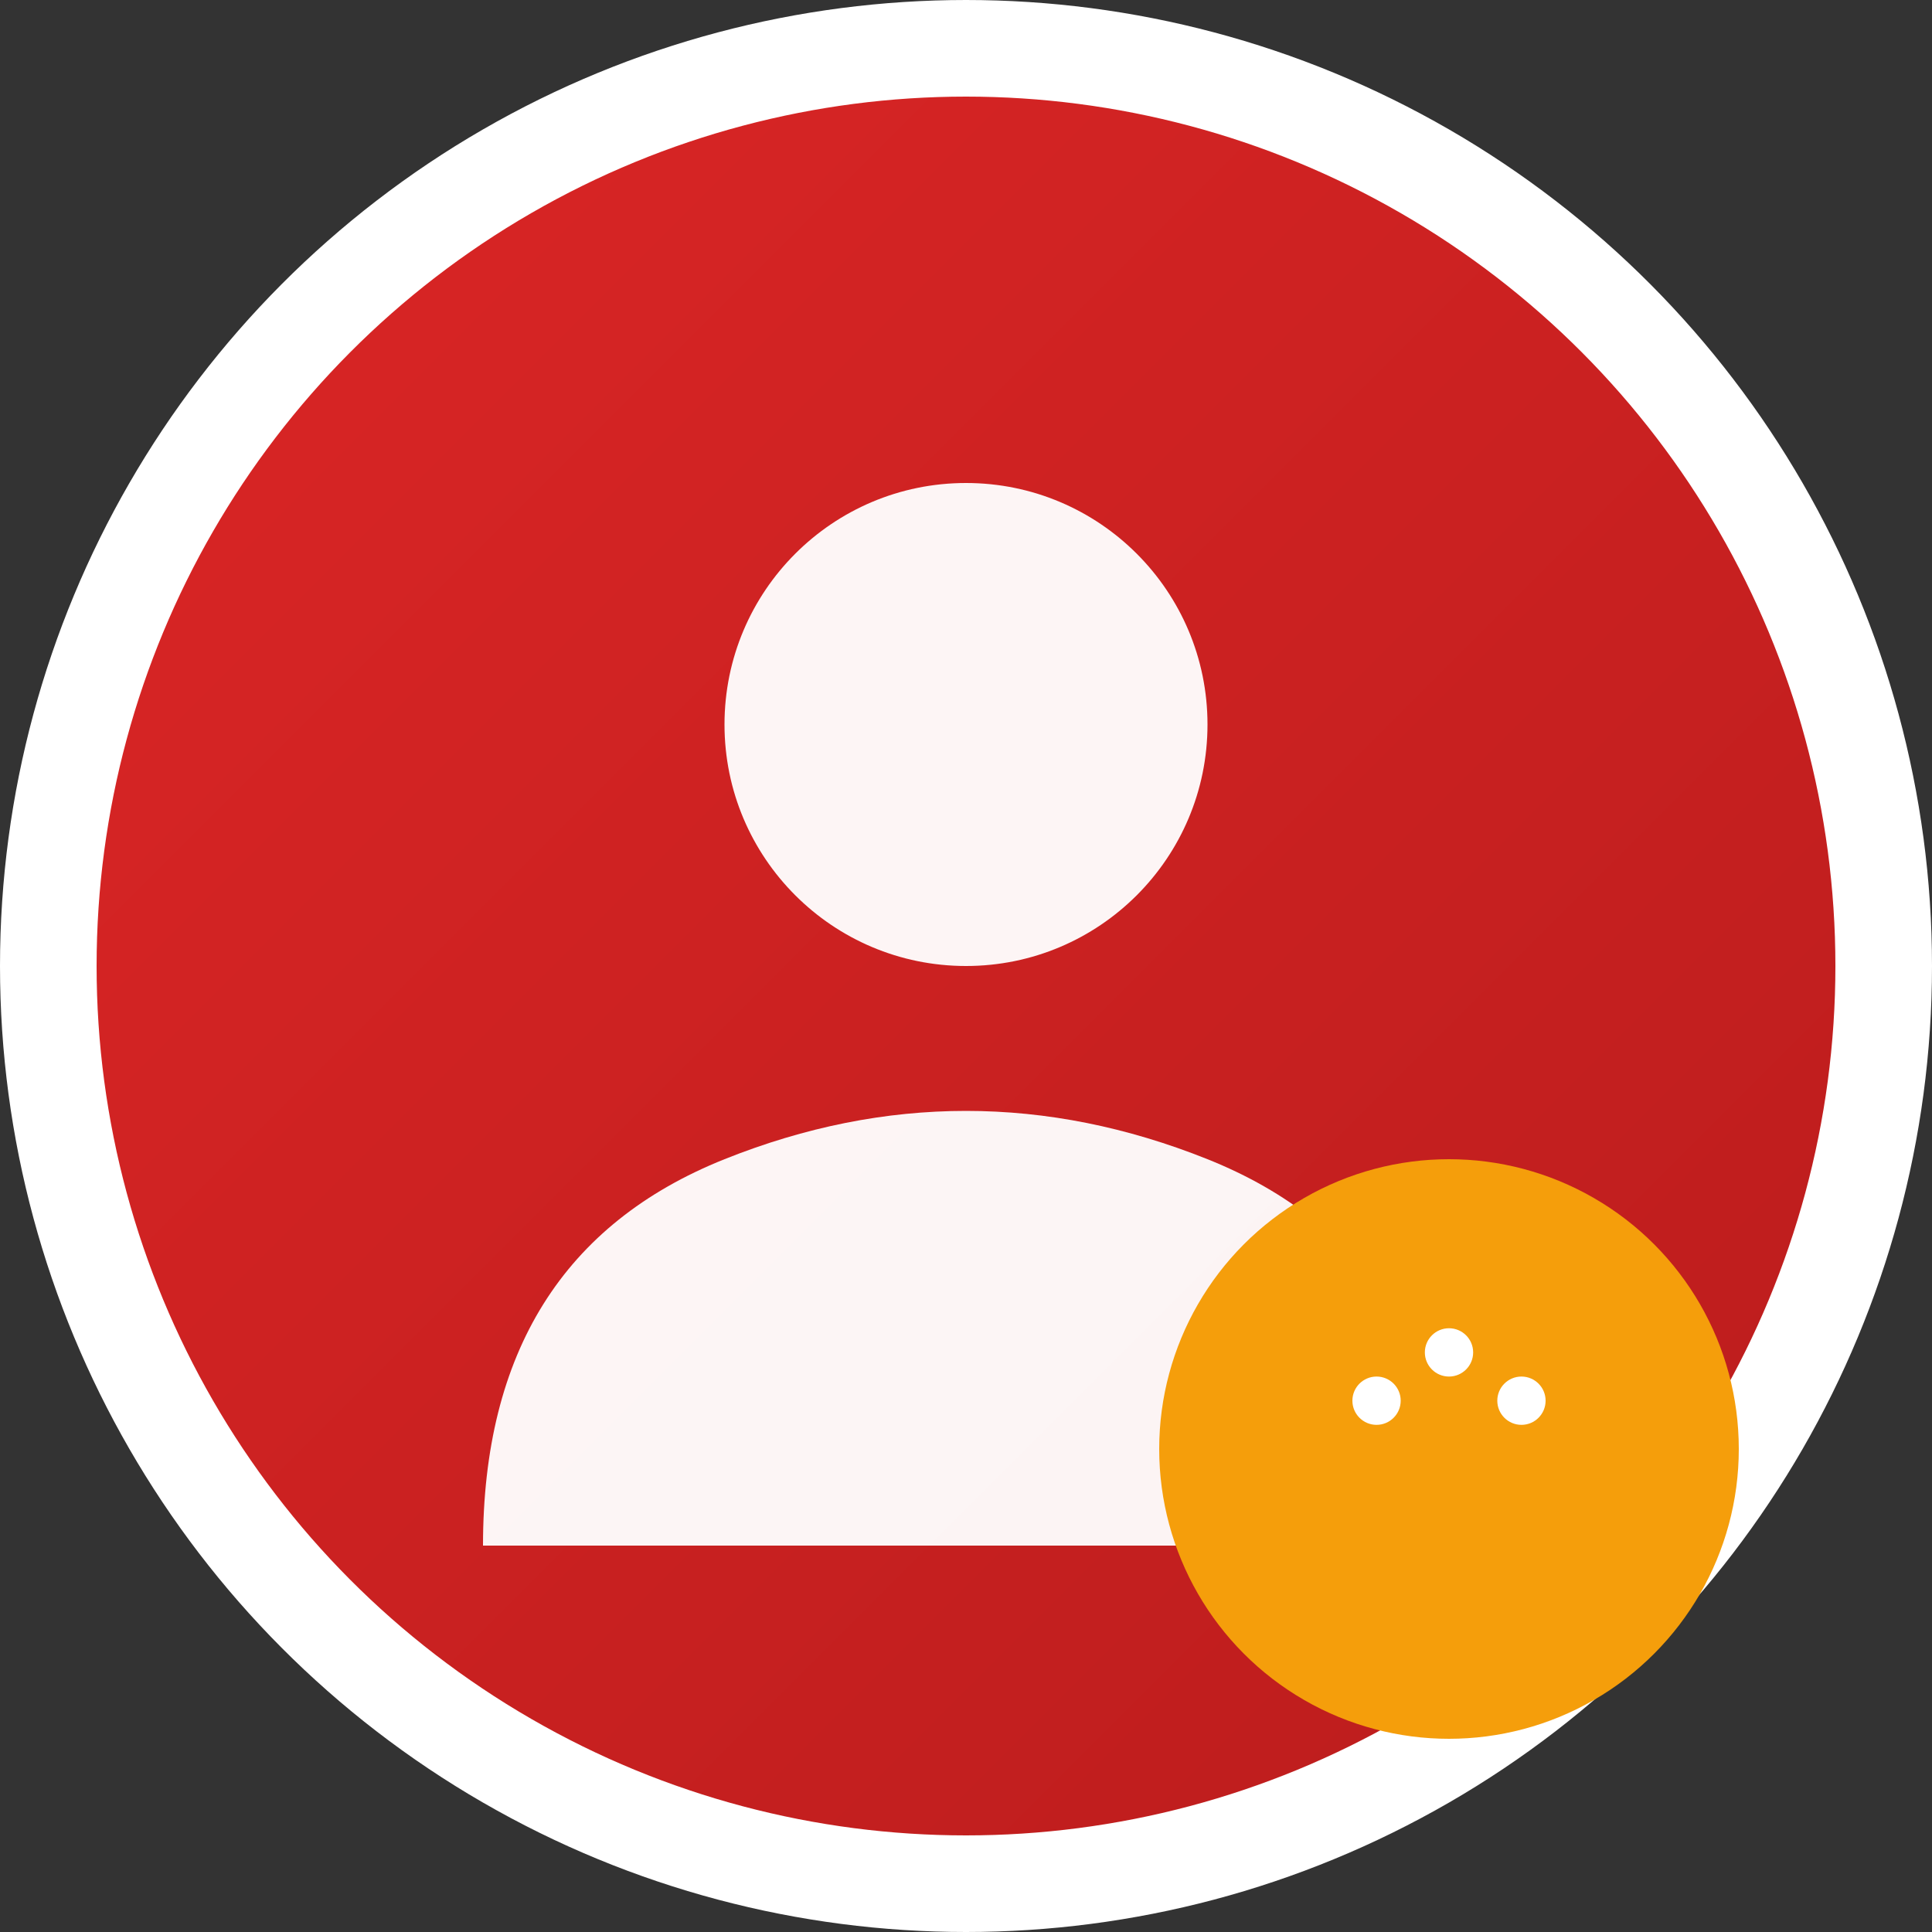 <svg width="40" height="40" viewBox="0 0 40 40" fill="none" xmlns="http://www.w3.org/2000/svg">
  <rect x="0" y="0" width="40" height="40" fill="#333333" stroke="none"/>
  <defs>
    <linearGradient id="managementAvatarGradient" x1="0%" y1="0%" x2="100%" y2="100%">
      <stop offset="0%" style="stop-color:#dc2626;stop-opacity:1" />
      <stop offset="100%" style="stop-color:#b91c1c;stop-opacity:1" />
    </linearGradient>
  </defs>
  
  <!-- Background circle -->
  <circle cx="20" cy="20" r="19" fill="url(#managementAvatarGradient)" stroke="white" stroke-width="2"/>
  
  <!-- User icon -->
  <circle cx="20" cy="15" r="5" fill="white" opacity="0.95"/>
  <path d="M10 32 Q10 26 15 24 Q17.5 23 20 23 Q22.5 23 25 24 Q30 26 30 32" fill="white" opacity="0.95"/>
  
  <!-- Management indicator (crown) -->
  <g transform="translate(26, 24)">
    <circle cx="4" cy="6" r="6" fill="#f59e0b"/>
    <path d="M1 6 L2 4 L3 5 L4 3 L5 5 L6 4 L7 6 L7 8 L1 8 Z" fill="#f59e0b"/>
    <circle cx="2.5" cy="5" r="0.5" fill="white"/>
    <circle cx="4" cy="4" r="0.5" fill="white"/>
    <circle cx="5.5" cy="5" r="0.5" fill="white"/>
  </g>
</svg>